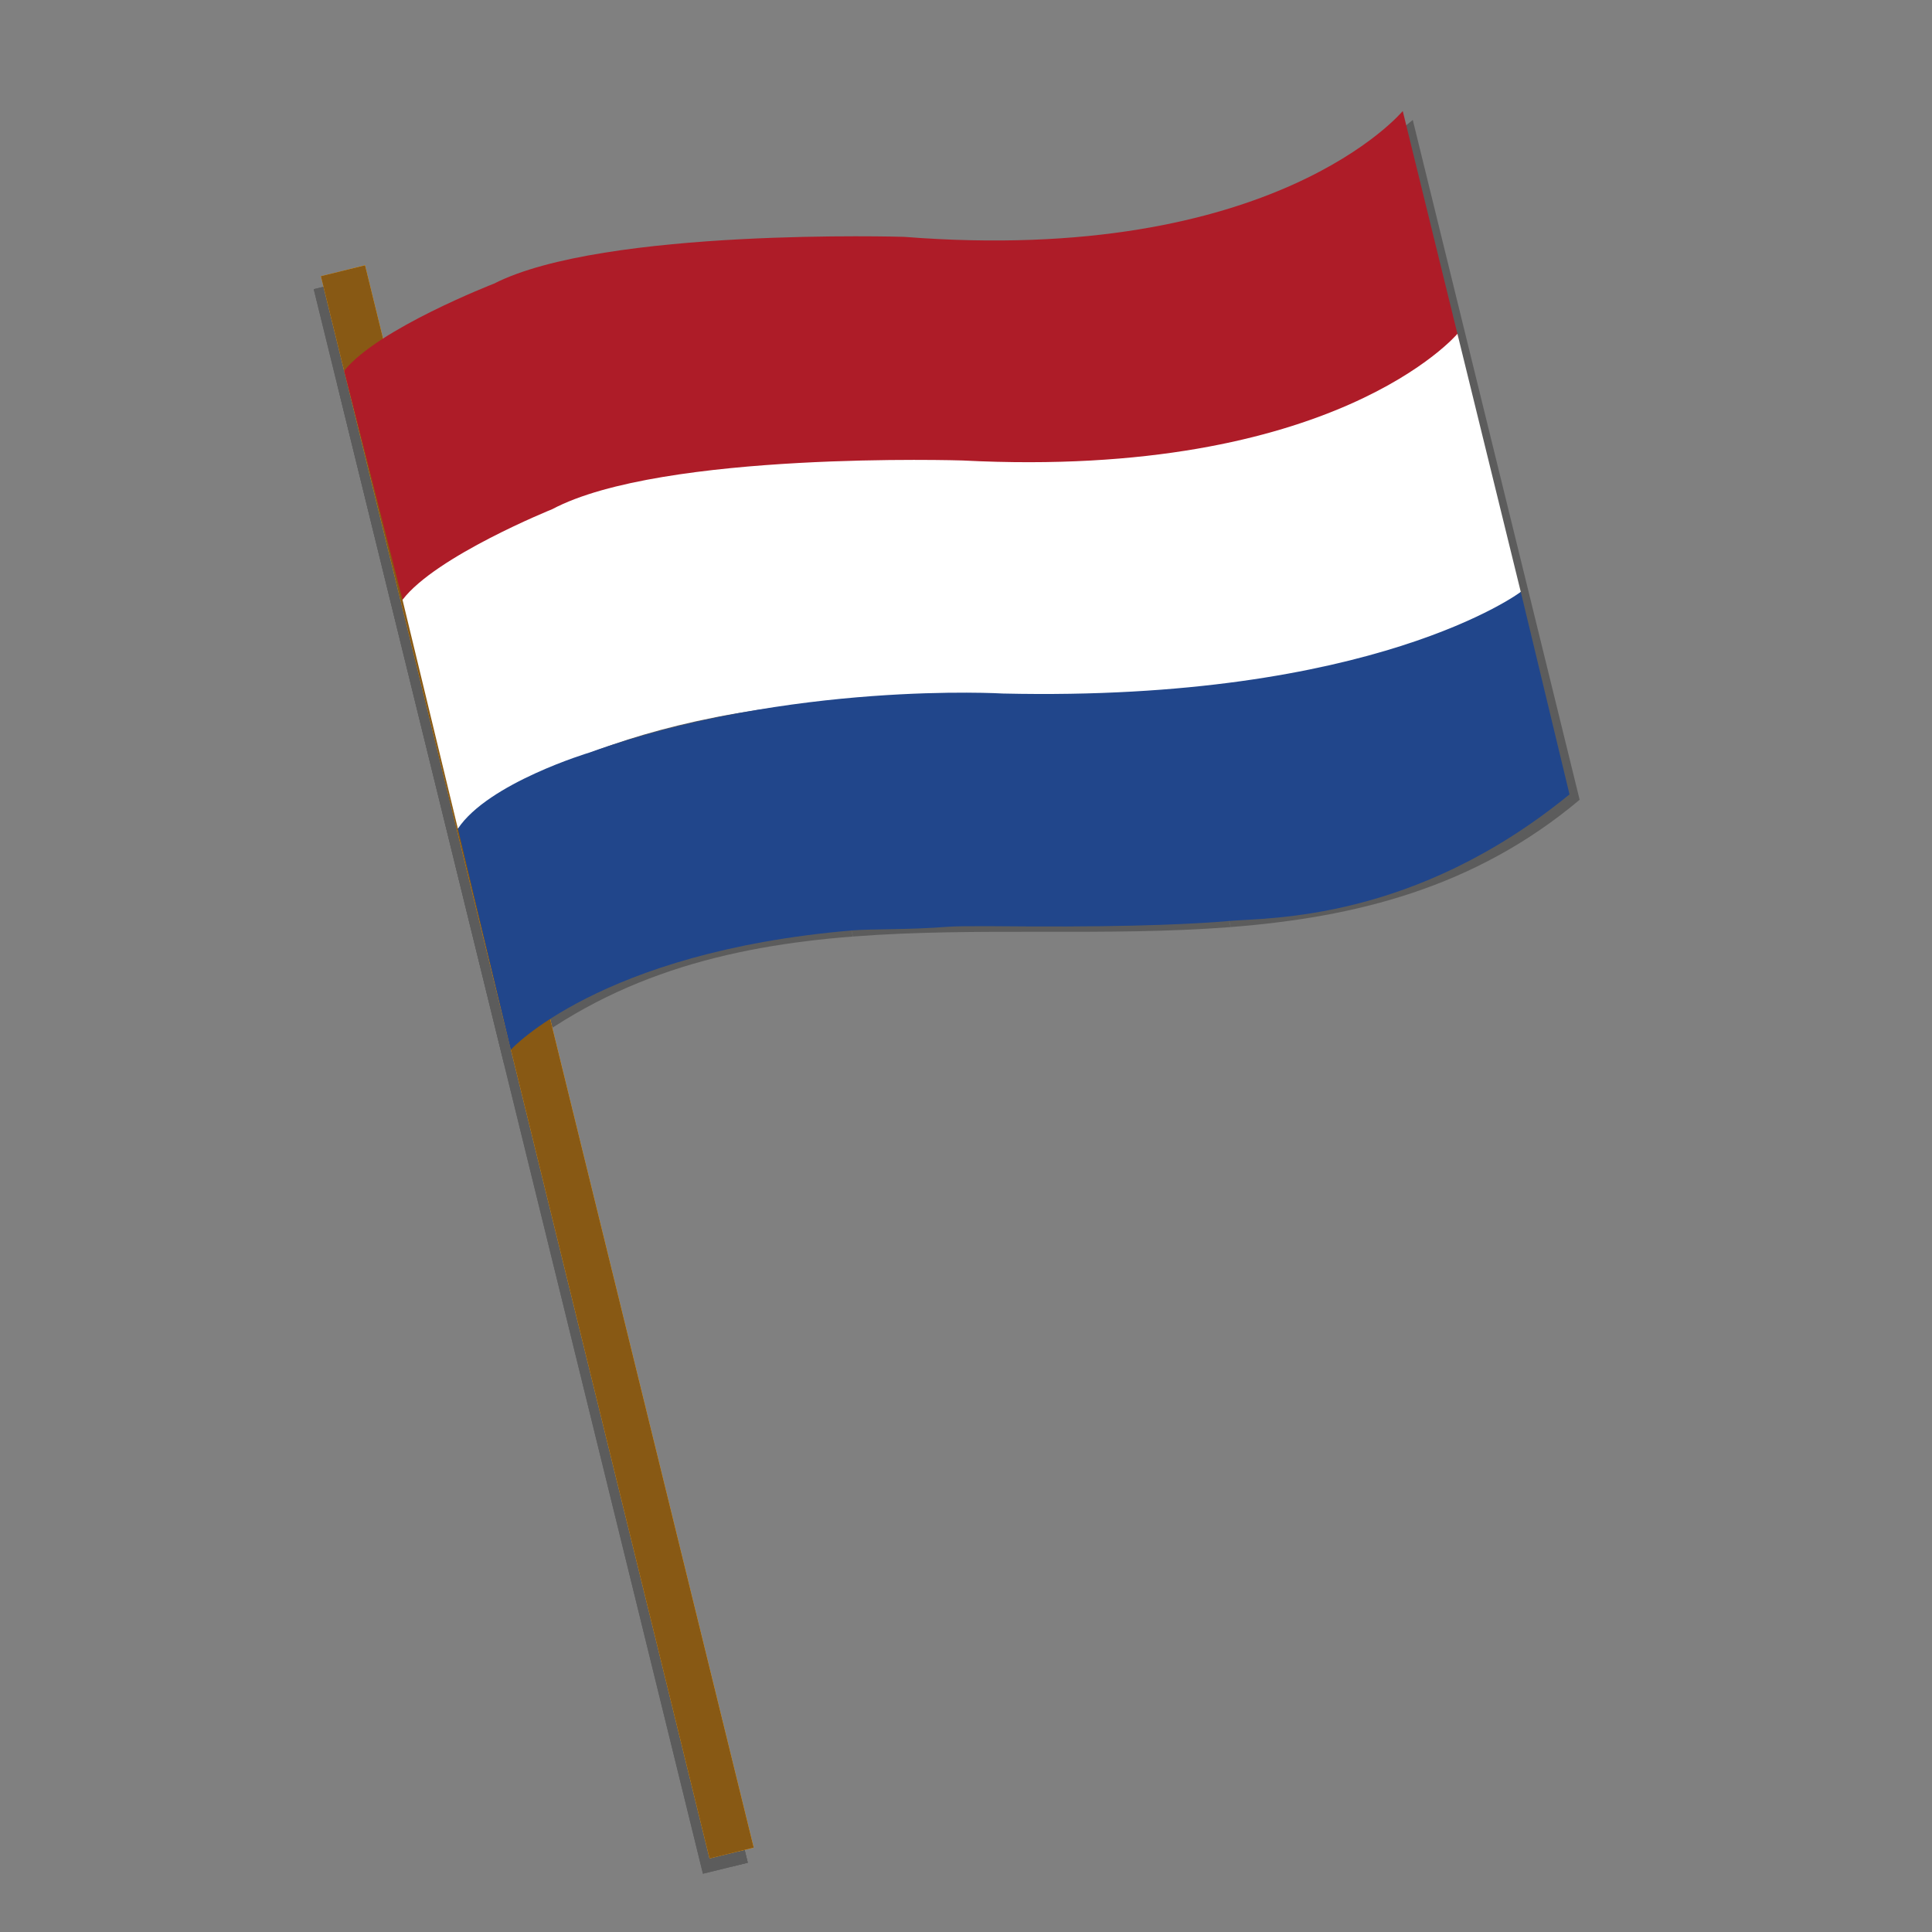 <?xml version="1.0" encoding="UTF-8"?>
<svg xmlns="http://www.w3.org/2000/svg" viewBox="0 0 1080 1080">
  <rect x="0" y="0" width="1080" height="1080" fill="#808080" stroke="none"/>
  <defs>
    <style>
      .cls-1 {
        fill: #000;
      }

      .cls-1, .cls-2, .cls-3, .cls-4, .cls-5, .cls-6, .cls-7 {
        stroke-width: 0px;
      }

      .cls-2 {
        fill: #21468b;
      }

      .cls-8 {
        opacity: .28;
      }

      .cls-3 {
        fill: #885914;
      }

      .cls-9 {
        isolation: isolate;
      }

      .cls-4 {
        fill: #f7ab2d;
      }

      .cls-5 {
        fill: #ae1c28;
      }

      .cls-6 {
        fill: #fff;
      }

      .cls-7 {
        fill: #de9b29;
      }

      .cls-10 {
        mix-blend-mode: multiply;
      }
    </style>
  </defs>
  <g class="cls-9">
    <g id="Calque_1" data-name="Calque 1">
      <g class="cls-8">
        <line class="cls-1" x1="178.56" y1="160.88" x2="197.37" y2="156.26"/>
        <line class="cls-1" x1="178.56" y1="160.88" x2="197.37" y2="156.26"/>
        <rect class="cls-1" x="283.76" y="145.42" width="25.83" height="912.1" transform="translate(-134.88 88.11) rotate(-13.8)"/>
        <g class="cls-10">
          <rect class="cls-1" x="300.15" y="143.44" width="9.2" height="912.09" transform="translate(-134.19 89.99) rotate(-13.8)"/>
        </g>
        <g class="cls-10">
          <rect class="cls-1" x="283.76" y="145.42" width="25.83" height="912.1" transform="translate(-134.88 88.11) rotate(-13.8)"/>
        </g>
        <g>
          <path class="cls-1" d="M476.77,523.52c-69.51,5.42-136.32,21.82-195.05,71.15-31.09-126.67-62.19-253.35-93.28-380.02,58.73-49.33,125.54-65.74,195.05-71.16,31.1,126.67,62.19,253.35,93.28,380.03Z"/>
          <path class="cls-1" d="M687.98,518.24c-69.51,5.42-141.71-.13-211.21,5.29-31.09-126.68-62.19-253.35-93.28-380.03,69.51-5.42,141.7.13,211.21-5.28,31.1,126.67,62.19,253.35,93.28,380.03Z"/>
          <path class="cls-1" d="M883.03,447.08c-58.73,49.33-125.54,65.74-195.05,71.15-31.09-126.68-62.19-253.35-93.28-380.03,69.5-5.42,136.32-21.82,195.05-71.16,31.09,126.67,62.19,253.35,93.28,380.03Z"/>
        </g>
      </g>
      <line class="cls-4" x1="182.5" y1="153.62" x2="201.01" y2="149.07"/>
      <line class="cls-4" x1="182.5" y1="153.62" x2="201.01" y2="149.07"/>
      <rect class="cls-4" x="287.61" y="138.22" width="25.42" height="910.81" transform="translate(-132.9 88.75) rotate(-13.8)"/>
      <g class="cls-10">
        <rect class="cls-7" x="303.73" y="136.27" width="9.05" height="910.8" transform="translate(-132.22 90.6) rotate(-13.8)"/>
      </g>
      <g class="cls-10">
        <rect class="cls-3" x="287.61" y="138.22" width="25.42" height="910.81" transform="translate(-132.9 88.75) rotate(-13.8)"/>
      </g>
    </g>
    <g id="Drapeau_3_horizontal" data-name="Drapeau 3 horizontal">
      <path class="cls-5" d="M225.02,335.31s56.42-59.79,191.58-74.25c13.23-1.42,39.11,1.3,52.41,1.08l110.2-1.84s150.22,9.88,236.16-71l-31.23-127.24s-71.6,86.63-278.71,70.34c0,0-167.99-5.15-229.33,26.17,0,0-65.2,25.27-83.71,48.74l32.62,128Z"/>
      <path class="cls-6" d="M255.96,463.23s54.46-55.18,192.01-69.42c13.24-1.37,40.36-1.25,53.66-1.48l110.2-1.91s179.66-.4,238.29-59.55l-35.41-144.28s-68.39,81.52-276.66,70.82c0,0-167.99-5.35-229.33,27.22,0,0-65.2,26.27-83.71,50.68l30.94,127.92Z"/>
      <path class="cls-2" d="M285.55,586.79s49.47-54.6,190.39-66.64c11.6-.99,31.33-.28,54.13-2.09,7.43-.59,36.07-.23,43.52-.19,63.7.37,97.5-1.63,113.55-3.04,22.13-1.94,103.19.39,190.22-70.76l-27.23-113.2s-81.66,61.53-289.42,56.82c0,0-118.82-7.13-231.27,33.02,0,0-56.46,16.92-73.48,42.53l29.59,123.56Z"/>
    </g>
  </g>
</svg>
